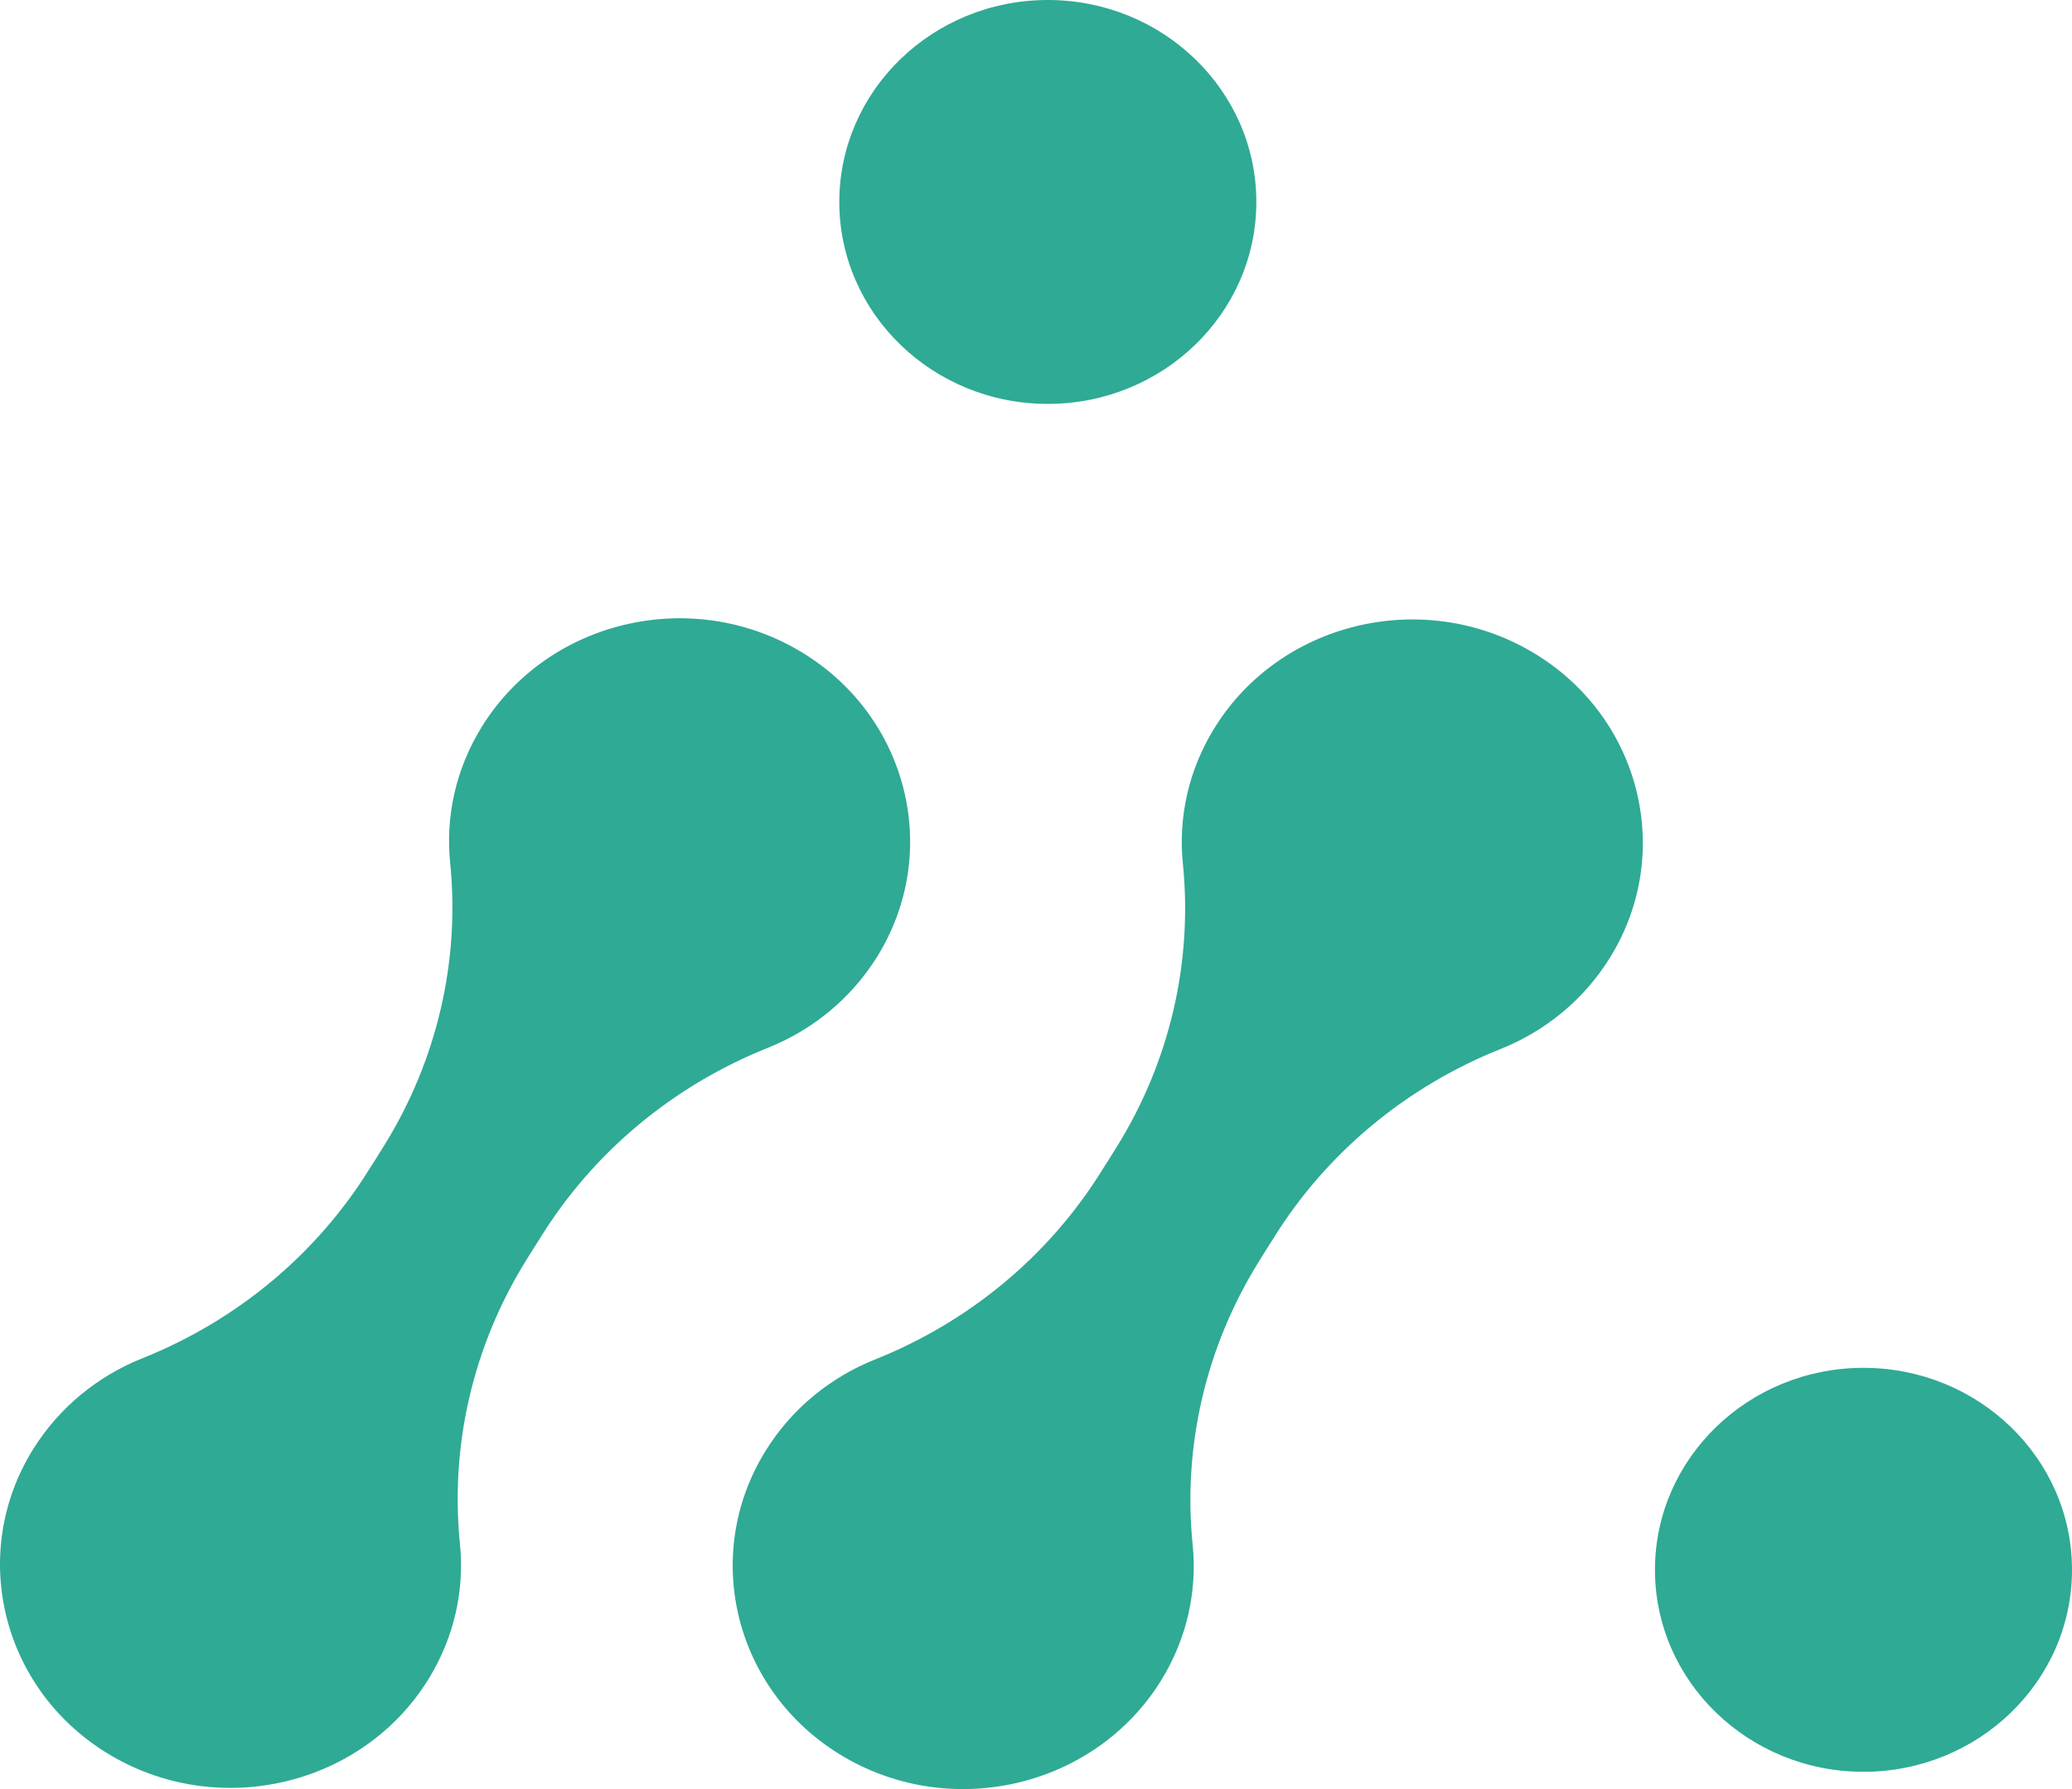<svg width="44" height="38" viewBox="0 0 44 38" fill="none" xmlns="http://www.w3.org/2000/svg">
<path fill-rule="evenodd" clip-rule="evenodd" d="M23.717 24.356C24.839 22.549 25.33 20.441 25.119 18.343C25.02 17.369 25.234 16.358 25.794 15.456C27.187 13.212 30.198 12.486 32.514 13.836C34.829 15.185 35.579 18.102 34.186 20.345C33.626 21.247 32.804 21.904 31.871 22.279C29.859 23.081 28.167 24.49 27.046 26.296C26.939 26.463 26.833 26.633 26.729 26.801C25.607 28.608 25.115 30.716 25.327 32.814C25.425 33.788 25.211 34.799 24.651 35.702C23.258 37.945 20.247 38.671 17.932 37.322C15.616 35.972 14.867 33.055 16.26 30.812C16.82 29.91 17.642 29.253 18.575 28.878C20.587 28.076 22.278 26.668 23.399 24.861C23.507 24.694 23.612 24.525 23.717 24.356ZM8.158 24.331C9.279 22.524 9.771 20.416 9.559 18.318C9.461 17.344 9.675 16.333 10.235 15.431C11.628 13.187 14.639 12.461 16.954 13.811C19.27 15.16 20.019 18.077 18.627 20.32C18.066 21.222 17.244 21.879 16.311 22.254C14.3 23.056 12.608 24.465 11.487 26.27C11.379 26.438 11.274 26.607 11.169 26.776C10.048 28.583 9.556 30.691 9.767 32.789C9.866 33.763 9.652 34.774 9.092 35.676C7.699 37.92 4.688 38.646 2.373 37.296C0.057 35.947 -0.692 33.03 0.7 30.787C1.261 29.885 2.082 29.228 3.015 28.853C5.027 28.051 6.719 26.642 7.84 24.836C7.948 24.669 8.053 24.5 8.158 24.331ZM39.572 29.053C42.016 29.053 44 30.976 44 33.343C44 35.711 42.016 37.633 39.572 37.633C37.128 37.633 35.144 35.711 35.144 33.343C35.144 30.976 37.128 29.053 39.572 29.053ZM22.251 0C24.695 0 26.679 1.922 26.679 4.29C26.679 6.657 24.695 8.579 22.251 8.579C19.807 8.579 17.823 6.657 17.823 4.29C17.823 1.922 19.807 0 22.251 0Z" fill="#2FAA94"/>
</svg>
